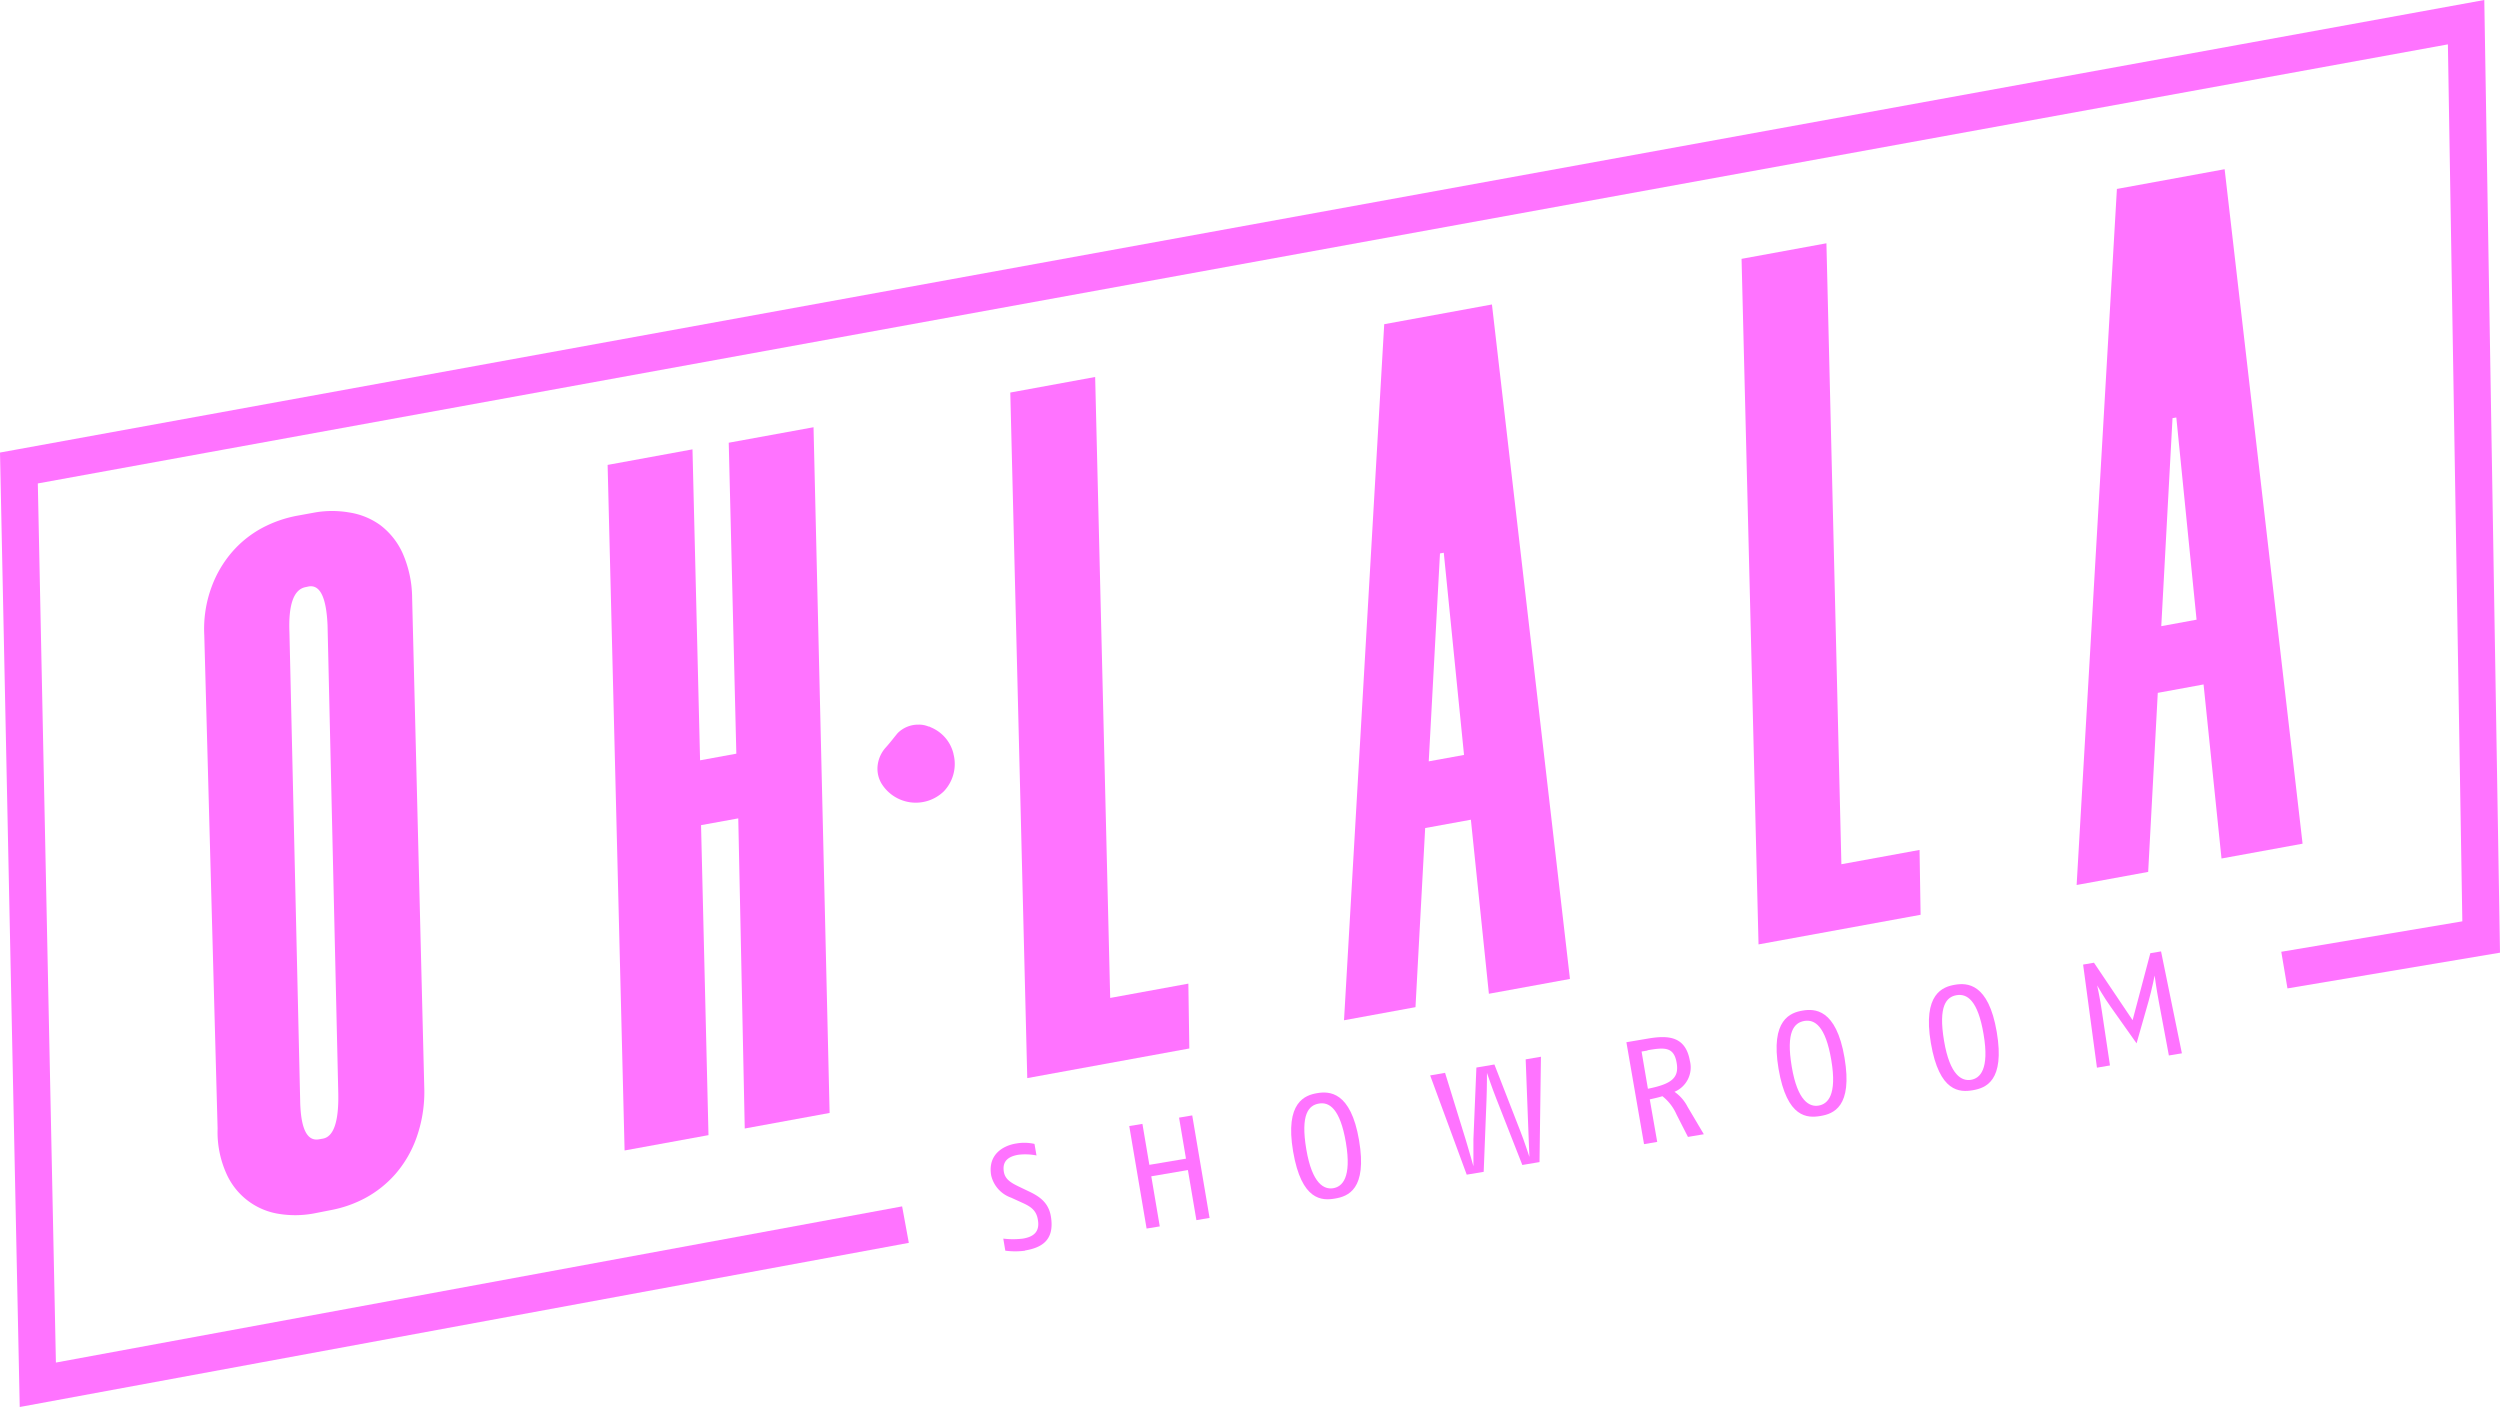 <svg xmlns="http://www.w3.org/2000/svg" viewBox="0 0 335.82 189"><defs><style>.cls-1{fill:#ff73ff;}</style></defs><title>ohlala-logo</title><g id="Layer_2" data-name="Layer 2"><g id="header_-_footer" data-name="header - footer"><path class="cls-1" d="M137.71,168a10,10,0,0,1-2.67,0l-.27-1.62a10.85,10.85,0,0,0,2.63,0c1.32-.22,2.35-.82,2-2.61-.21-1.22-1-1.71-2-2.17l-1.58-.72a4.16,4.16,0,0,1-2.68-3c-.47-2.78,1.58-4,3.39-4.28a6.17,6.17,0,0,1,2.43.06l.27,1.55a7.72,7.72,0,0,0-2.45-.09c-1.35.23-2.18.87-1.93,2.31.17,1,1,1.47,1.94,1.93l1.23.59c1.39.65,2.8,1.43,3.14,3.43.56,3.31-1.35,4.24-3.49,4.6"/><polygon class="cls-1" points="160.71 163.9 159.57 157.17 154.65 158.01 155.79 164.74 154.02 165.03 151.69 151.26 153.46 150.97 154.39 156.47 159.31 155.64 158.38 150.13 160.15 149.83 162.48 163.6 160.71 163.9"/><path class="cls-1" d="M179.33,161c-1.73.3-4.5.32-5.63-6.33s1.64-7.56,3.23-7.83,4.51-.28,5.63,6.33-1.5,7.54-3.23,7.83m-2.16-12.76c-1.38.23-2.49,1.43-1.7,6.13s2.42,5.44,3.62,5.24,2.5-1.38,1.7-6.14c-.78-4.58-2.25-5.47-3.62-5.23"/><path class="cls-1" d="M206.8,156.1l-2.31.39-3.53-9c-.53-1.34-1.22-3.37-1.22-3.37s0,2.14-.06,3.59l-.38,9.7-2.28.38-4.91-13.33,2-.35,2.81,9.1c.35,1.13,1,3.45,1,3.45s0-2.38,0-3.62l.4-9.64,2.42-.41,3.5,9c.46,1.15,1.2,3.41,1.2,3.41s-.1-2.39-.14-3.59l-.36-9.51,2.05-.35Z"/><path class="cls-1" d="M226.74,152.72l-1.53-3a6.43,6.43,0,0,0-1.9-2.47c-.55.18-1.12.29-1.7.43l1,5.71-1.77.3L218.47,140l2.89-.49c2.7-.46,5.06-.35,5.64,3a3.55,3.55,0,0,1-2.07,4.15,5.45,5.45,0,0,1,1.75,2l2.19,3.7Zm-5.44-11.6-.79.13.85,5c3.19-.64,4.21-1.46,3.86-3.49-.37-2.18-1.66-2.07-3.92-1.68"/><path class="cls-1" d="M244.54,149.91c-1.73.29-4.5.32-5.63-6.33s1.64-7.56,3.23-7.83,4.51-.28,5.63,6.33-1.5,7.54-3.23,7.83m-2.16-12.77c-1.38.24-2.49,1.44-1.7,6.14s2.42,5.44,3.62,5.23,2.5-1.37,1.69-6.13c-.77-4.58-2.24-5.47-3.61-5.24"/><path class="cls-1" d="M265,146.45c-1.73.29-4.5.31-5.63-6.34s1.63-7.56,3.23-7.83,4.5-.27,5.62,6.34-1.49,7.53-3.22,7.83m-2.17-12.77c-1.37.23-2.48,1.43-1.69,6.13s2.42,5.44,3.62,5.24,2.5-1.37,1.69-6.13c-.77-4.59-2.24-5.47-3.62-5.24"/><path class="cls-1" d="M291.34,141.78,290,134.61c-.35-1.83-.57-3.57-.57-3.57s-.36,1.82-.8,3.39L287,140.15l-3.44-4.86c-1-1.39-1.85-2.92-1.85-2.92s.37,1.65.64,3.53l1.08,7.22-1.75.3-1.86-13.85,1.46-.25,5.19,7.72,2.38-9,1.44-.24,2.8,13.69Z"/><path class="cls-1" d="M42.16,163a13.66,13.66,0,0,1-4.68.06,9.27,9.27,0,0,1-7.09-5.46,13.63,13.63,0,0,1-1.16-6L27.44,85.32a16.28,16.28,0,0,1,.95-6.39,15.18,15.18,0,0,1,2.82-4.82,14.33,14.33,0,0,1,4-3.19A16.38,16.38,0,0,1,40,69.26l2.3-.42a13.53,13.53,0,0,1,4.62,0,9.59,9.59,0,0,1,4.15,1.69,9.78,9.78,0,0,1,3,3.75,15.15,15.15,0,0,1,1.29,6L57,146.49a18.36,18.36,0,0,1-1.08,6.41,15.18,15.18,0,0,1-2.82,4.82,14.61,14.61,0,0,1-4,3.19,16,16,0,0,1-4.6,1.63ZM41.08,78.86c-1.62.29-2.35,2.33-2.2,6.09l1.44,62.87q.1,5.67,2.54,5.22l.52-.09q2.17-.4,2.06-6.07L44,84q-.24-5.64-2.55-5.22Z"/><polygon class="cls-1" points="109.28 57.39 111.44 149.5 100.04 151.59 99.17 109.93 94.17 110.84 95.17 152.48 83.9 154.54 81.62 62.45 93.02 60.36 94.04 102.13 98.91 101.24 97.89 59.47 109.28 57.39"/><polygon class="cls-1" points="147.11 50.64 149.13 134.05 159.63 132.13 159.76 140.84 137.99 144.82 135.71 52.73 147.11 50.64"/><path class="cls-1" d="M200,133.49l-2.42-23.38-6.14,1.12-1.3,24.06-9.6,1.76,5.4-93.5,14.47-2.65,10.48,90.6Zm-8.08-31.22,4.74-.86-2.72-27.16-.51.09Z"/><polygon class="cls-1" points="245.34 32.68 247.35 116.09 257.85 114.17 257.99 122.88 236.22 126.86 233.94 34.77 245.34 32.68"/><path class="cls-1" d="M298.41,115.32,296,91.94l-6.15,1.13-1.29,24.05-9.61,1.76,5.41-93.5,14.47-2.65,10.47,90.6Zm-8.09-31.21,4.74-.87-2.72-27.16-.51.09Z"/><polygon class="cls-1" points="2.65 189 0 60.79 2.09 60.41 333.71 0 335.82 127.97 307.27 132.77 306.44 127.85 330.76 123.76 328.82 5.96 5.08 64.94 7.51 183.03 121.18 162.05 122.08 166.95 2.65 189"/><path class="cls-1" d="M128.08,101.26a5.12,5.12,0,0,0-2.62-3.36,3.26,3.26,0,0,0-.38-.18l-.27-.13-.09,0a3.32,3.32,0,0,0-1.36-.25,3.87,3.87,0,0,0-2.8,1.16c-.52.63-1,1.27-1.57,1.9a4.33,4.33,0,0,0-1.08,2.28,3.91,3.91,0,0,0,.47,2.52,5.41,5.41,0,0,0,8.41,1.09,5.33,5.33,0,0,0,1.29-5"/></g></g></svg>